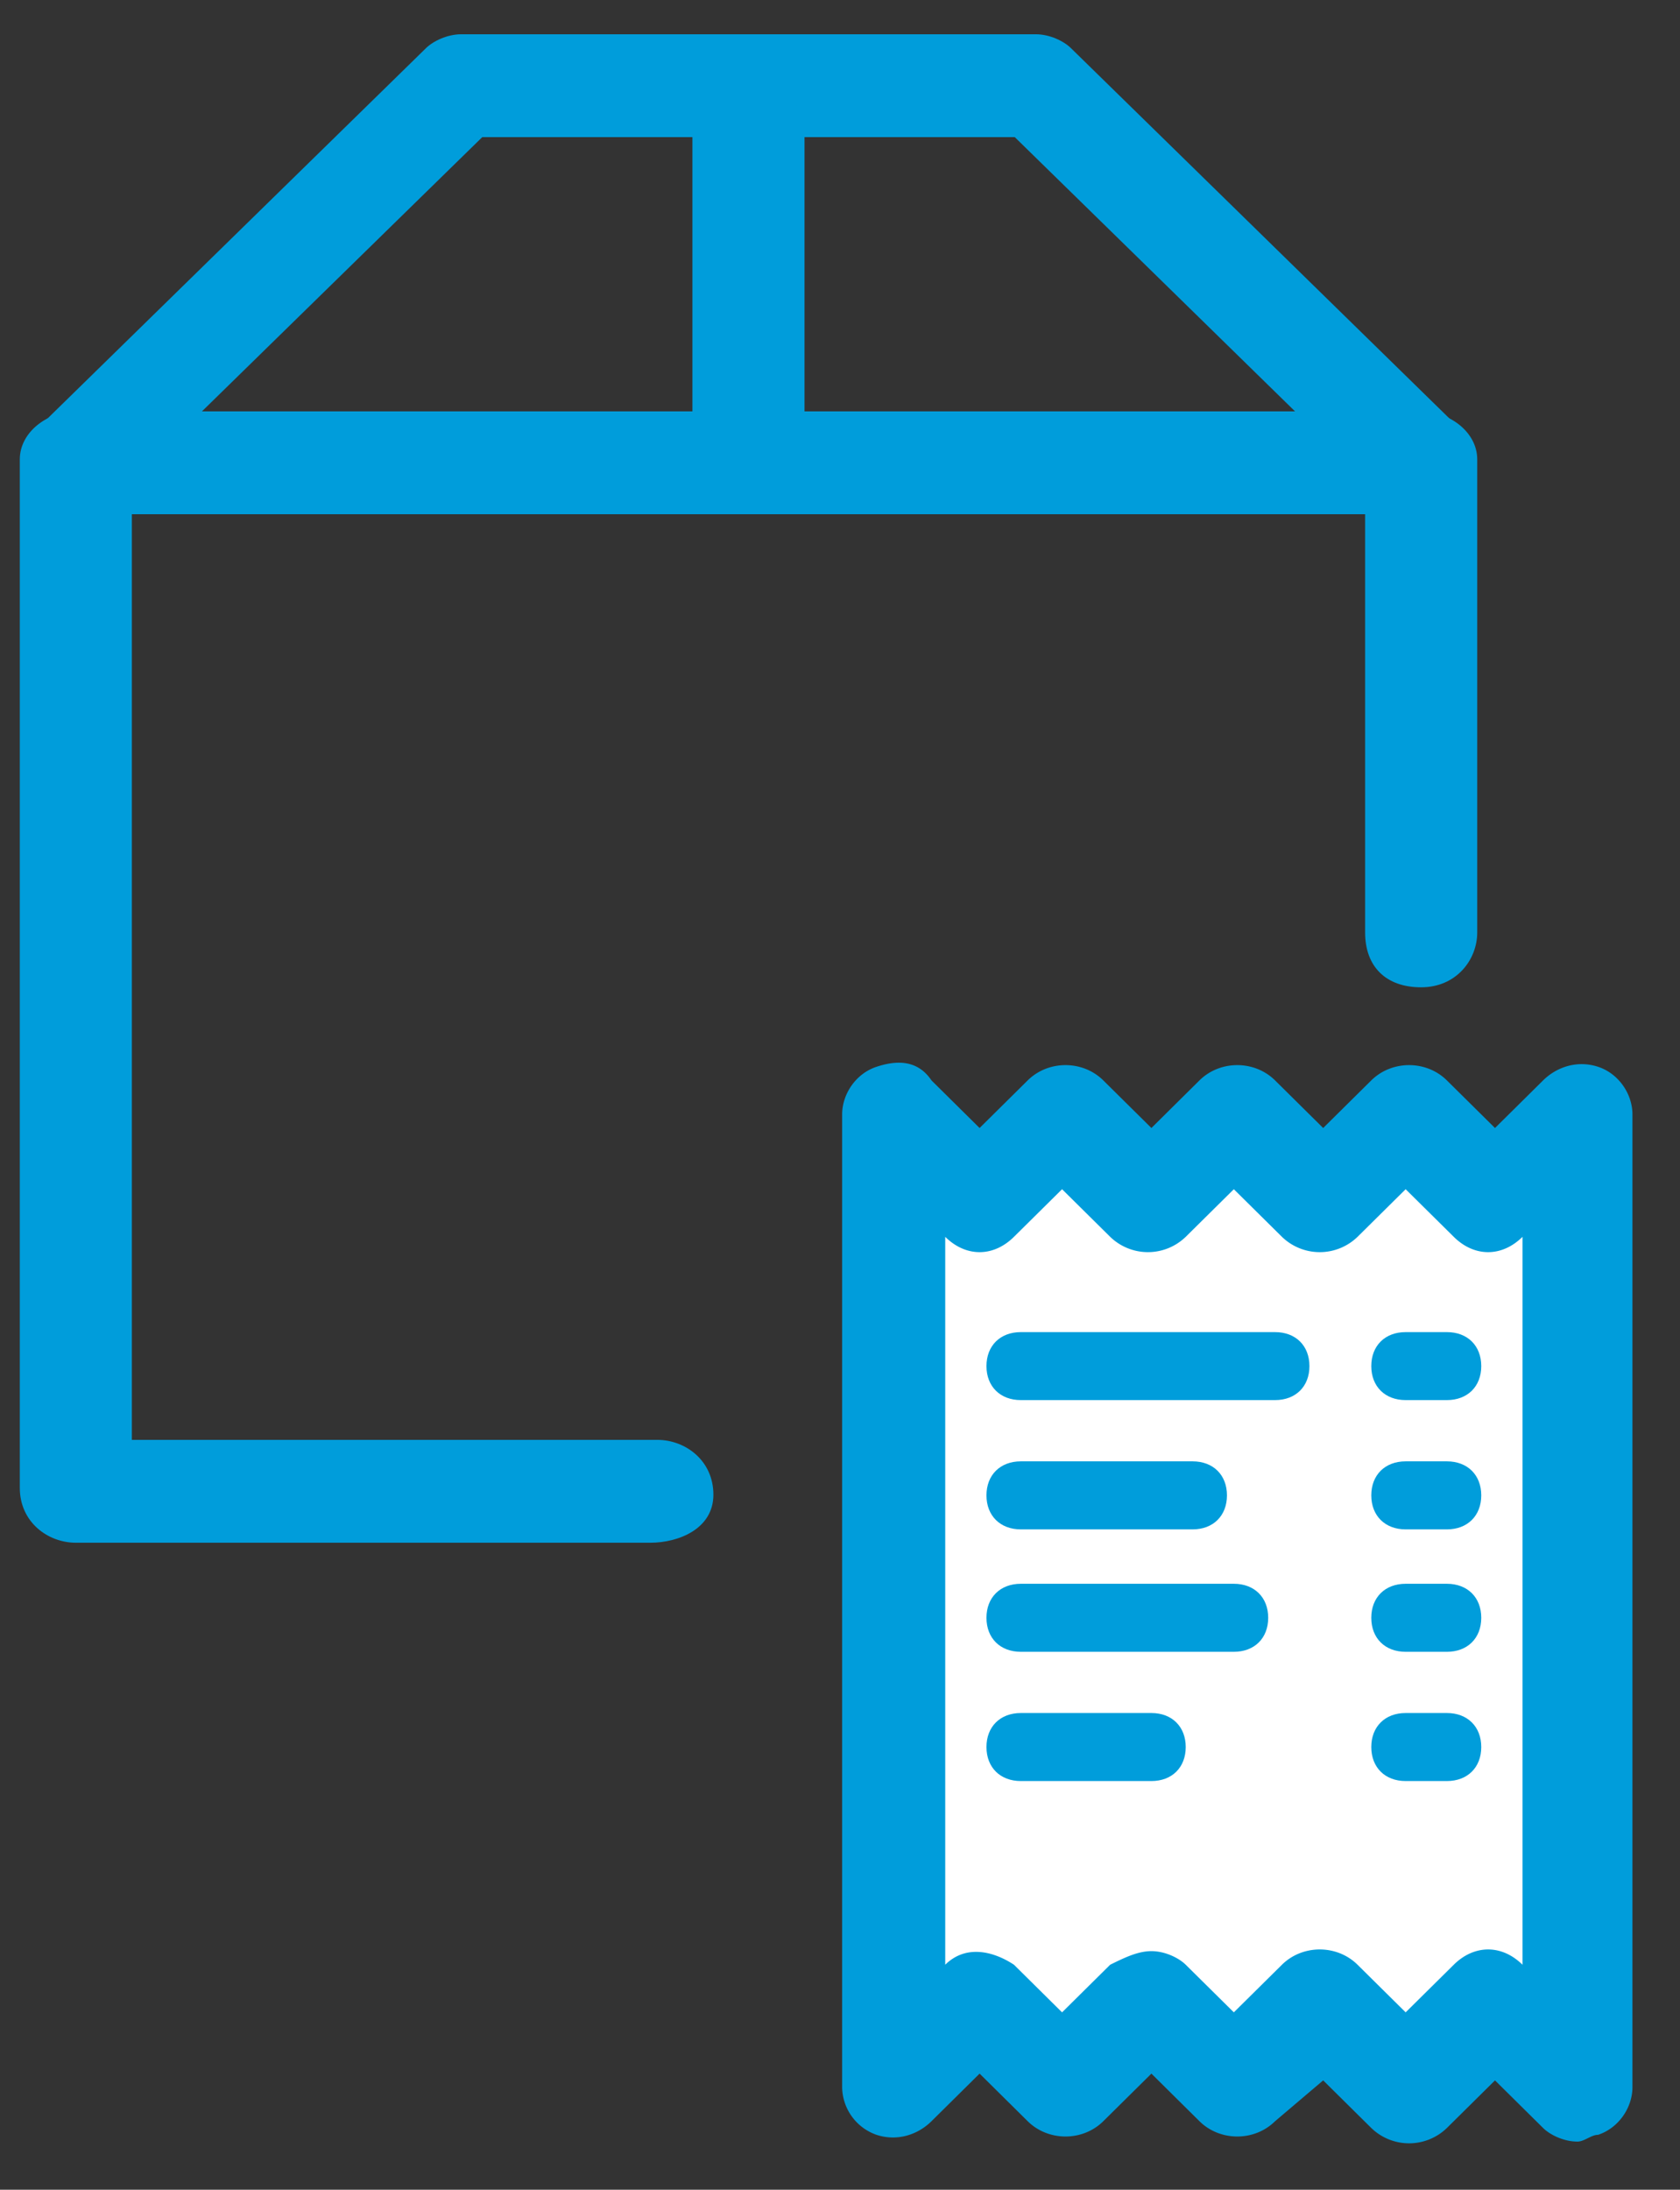 <svg width="33" height="43" viewBox="0 0 33 43" xmlns="http://www.w3.org/2000/svg"><rect x="0" y="0" width="33" height="43" fill="#333333" stroke="none"/><title>ICN</title><g fill="none"><path fill="#FFF" d="M17.487 40.987l1.755-1.603 1.62 1.603 1.755-1.603 1.62 1.603 1.754-1.603 1.62 1.603 1.755-1.603 1.62 1.603V21.884l-1.62 1.603-1.755-1.603-1.62 1.603-1.755-1.603-1.62 1.603-1.754-1.603-1.62 1.603-1.755-1.603z"/><path d="M30.986 42.055c-.27 0-.54-.133-.675-.267l-.945-.935-.945.935a1.067 1.067 0 0 1-1.485 0l-.945-.935-.945.802c-.405.4-1.08.4-1.485 0l-.944-.935-.945.935c-.405.4-1.08.4-1.485 0l-.945-.935-.945.935c-.27.267-.675.4-1.08.267a1.005 1.005 0 0 1-.675-.935V21.884c0-.4.27-.802.675-.935.405-.134.81-.134 1.08.267l.945.935.945-.935c.405-.4 1.08-.4 1.485 0l.945.935.944-.935c.405-.4 1.08-.4 1.485 0l.945.935.945-.935c.405-.4 1.08-.4 1.485 0l.945.935.945-.935c.27-.267.675-.4 1.08-.267s.675.534.675.935v19.103c0 .4-.27.801-.675.935-.135 0-.27.133-.405.133zm-8.37-3.74c.27 0 .54.134.675.267l.945.935.945-.935c.405-.4 1.08-.4 1.485 0l.945.935.945-.935c.405-.4.945-.4 1.35 0V24.288c-.405.401-.945.401-1.35 0l-.945-.935-.945.935a1.067 1.067 0 0 1-1.485 0l-.945-.935-.945.935a1.066 1.066 0 0 1-1.484 0l-.945-.935-.945.935c-.405.401-.945.401-1.35 0v14.294c.405-.4.945-.267 1.35 0l.945.935.945-.935c.27-.133.54-.267.81-.267z" fill="#009DDB"/><path d="M20.052 26.827h4.994" fill="#FFF"/><path d="M25.046 27.494h-4.994c-.405 0-.675-.267-.675-.667 0-.401.27-.668.675-.668h4.994c.405 0 .675.267.675.668 0 .4-.27.667-.675.667z" fill="#009DDB"/><path d="M20.052 29.365h3.374" fill="#FFF"/><path d="M23.426 30.033h-3.374c-.405 0-.675-.268-.675-.668 0-.401.27-.668.675-.668h3.374c.405 0 .675.267.675.668 0 .4-.27.668-.675.668z" fill="#009DDB"/><path d="M20.052 31.77h4.184" fill="#FFF"/><path d="M24.236 32.437h-4.184c-.405 0-.675-.267-.675-.668 0-.4.27-.668.675-.668h4.184c.405 0 .675.268.675.668 0 .401-.27.668-.675.668z" fill="#009DDB"/><path d="M20.052 34.307h2.565" fill="#FFF"/><path d="M22.617 34.975h-2.565c-.405 0-.675-.267-.675-.668 0-.4.27-.668.675-.668h2.565c.404 0 .674.268.674.668 0 .401-.27.668-.674.668z" fill="#009DDB"/><path d="M27.611 26.827h.81" fill="#FFF"/><path d="M28.421 27.494h-.81c-.405 0-.675-.267-.675-.667 0-.401.27-.668.675-.668h.81c.405 0 .675.267.675.668 0 .4-.27.667-.675.667z" fill="#009DDB"/><path d="M27.611 29.365h.81" fill="#FFF"/><path d="M28.421 30.033h-.81c-.405 0-.675-.268-.675-.668 0-.401.27-.668.675-.668h.81c.405 0 .675.267.675.668 0 .4-.27.668-.675.668z" fill="#009DDB"/><path d="M27.611 31.77h.81" fill="#FFF"/><path d="M28.421 32.437h-.81c-.405 0-.675-.267-.675-.668 0-.4.27-.668.675-.668h.81c.405 0 .675.268.675.668 0 .401-.27.668-.675.668z" fill="#009DDB"/><path d="M27.611 34.307h.81" fill="#FFF"/><path d="M28.421 34.975h-.81c-.405 0-.675-.267-.675-.668 0-.4.27-.668.675-.668h.81c.405 0 .675.268.675.668 0 .401-.27.668-.675.668z" fill="#009DDB"/><g fill="#009DDB"><path d="M12.776 30.295H1.49c-.55 0-1.101-.404-1.101-1.078V9.021c0-.539.55-.942 1.1-.942h26.426c.551 0 1.102.403 1.102.942v9.29c0 .539-.413 1.077-1.102 1.077-.688 0-1.1-.403-1.1-1.077v-8.213H2.59v18.177h10.322c.55 0 1.101.404 1.101 1.077 0 .673-.688.943-1.238.943z"/><path d="M27.915 10.098H1.49c-.413 0-.826-.27-.964-.673-.137-.404 0-.808.275-1.077L8.371.942c.138-.134.413-.269.689-.269h11.286c.275 0 .55.135.688.27l7.57 7.405c.413.27.413.673.275 1.077-.138.404-.55.673-.964.673zM3.967 8.078h21.471l-5.505-5.385H9.473L3.966 8.079z"/><path d="M14.703 9.883c-.551 0-1.102-.407-1.102-1.084v-6.1c0-.541.413-1.083 1.102-1.083.688 0 1.1.406 1.1 1.084v6.099c0 .542-.55 1.084-1.1 1.084z"/></g></g></svg>